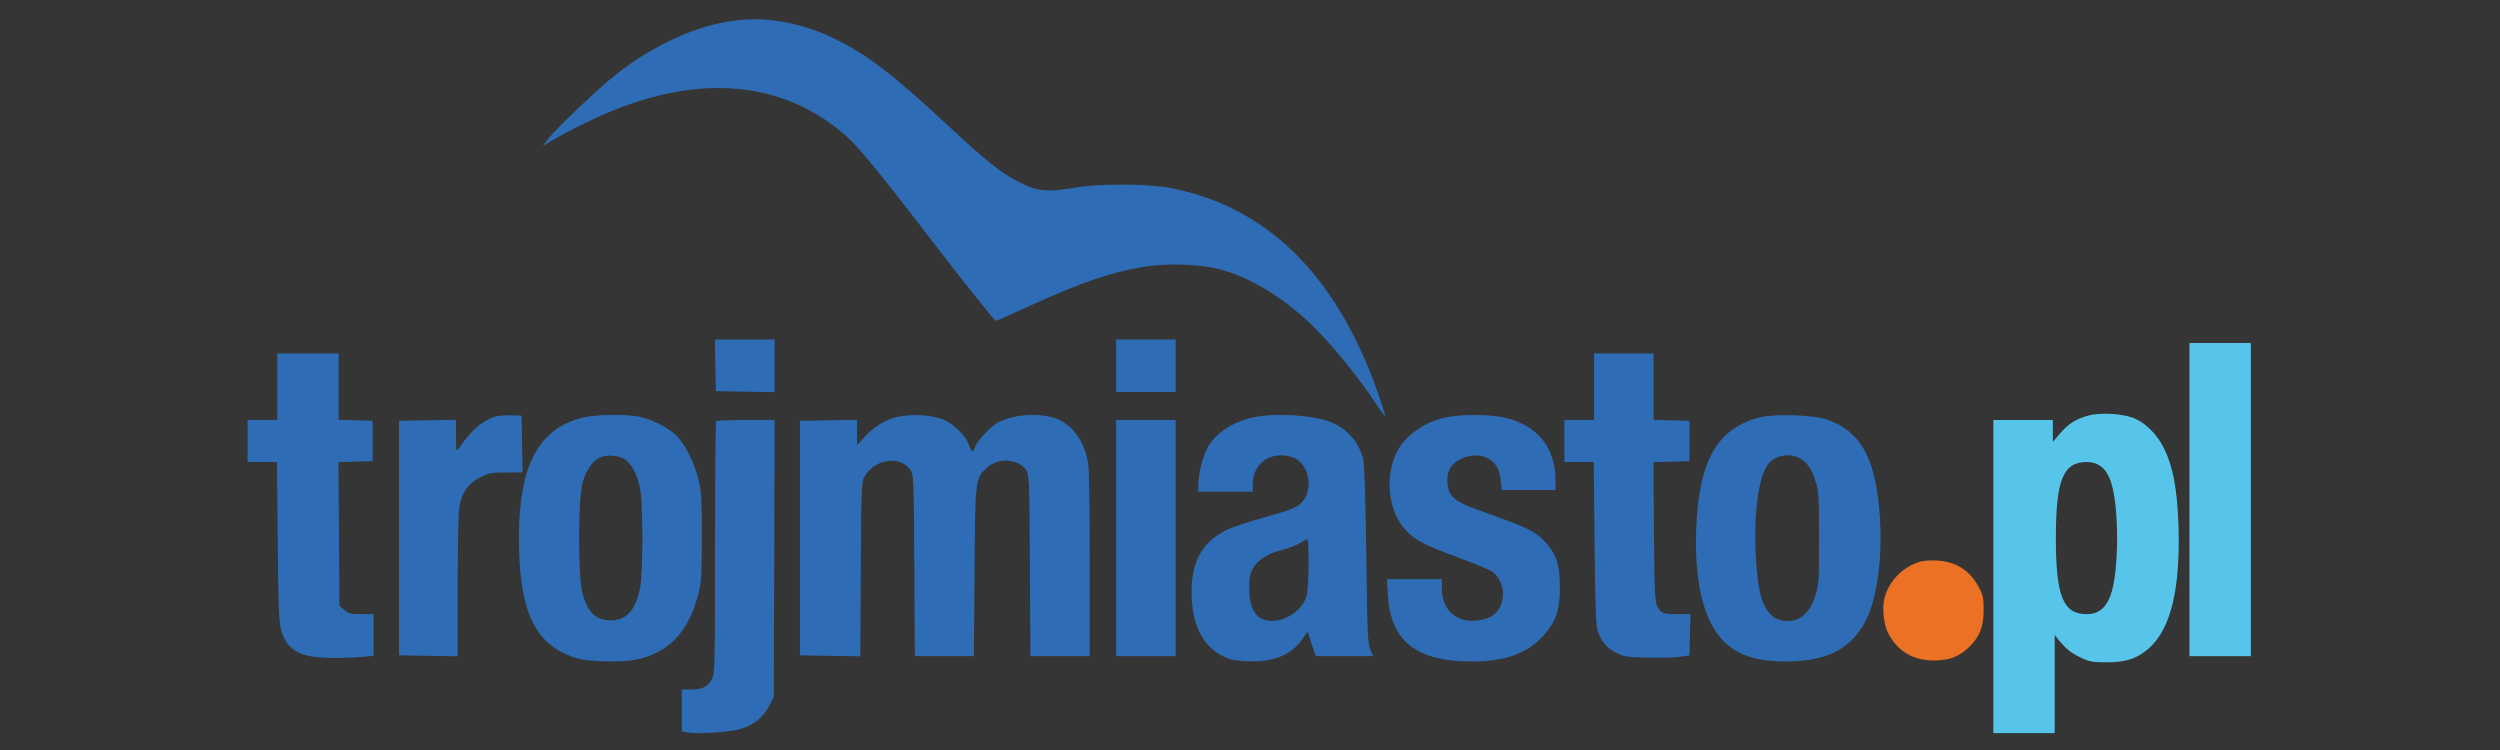 <?xml version="1.0" encoding="UTF-8"?>
<svg version="1.1" viewBox="0 0 1000 300" xmlns="http://www.w3.org/2000/svg">
<rect x="0" y="0" width="1000" height="300" fill="#333333" stroke="none"/>
<title>Trojmiasto</title>
<desc>Created with Sketch.</desc>
<g fill="none" fill-rule="evenodd">
<g transform="translate(-140 -8426)">
<g transform="translate(140 8426)">
<rect width="1e3" height="300" fill="#fff" fill-opacity=".01"/>
<g transform="translate(99 7)" fill-rule="nonzero">
<g transform="translate(400.68 143.18) scale(-1 1) rotate(180) translate(-400.65 -143.15)">
<path d="m195.05 285.13c-15.276-1.867-32.353-9.6-47.696-21.6-6.604-5.133-23.481-21.133-27.15-25.8l-2.201-2.8 3.869 2.267c2.068 1.267 8.205 4.533 13.608 7.133 38.357 18.867 72.845 18.333 99.062-1.4 8.138-6.133 12.541-11.267 39.691-46.533 13.342-17.333 24.615-31.467 25.082-31.4 0.4 0.067 6.604 2.8 13.742 6.067 20.279 9.267 31.953 13.267 45.428 15.533 9.339 1.533 22.481 1.133 30.486-1 11.007-2.933 22.948-9.8 34.088-19.8 8.072-7.133 20.946-22.6 28.751-34.6 1.601-2.467 3.069-4.4 3.202-4.267 0.133 0.2-1.001 3.867-2.535 8.267-16.477 47.733-44.628 75.667-83.719 83-9.606 1.733-28.618 1.733-38.824-0.067-10.073-1.733-14.075-1.333-21.213 2.267-7.004 3.467-13.742 8.867-29.952 24-20.413 18.933-30.352 26.6-42.76 32.867-13.542 6.8-27.817 9.533-40.959 7.867z" fill="#2E6DB5"/>
<polygon points="187.12 147.2 187.32 136.87 199.06 136.67 210.8 136.47 210.8 147 210.8 157.53 198.86 157.53 186.92 157.53" fill="#2E6DB5"/>
<polygon points="347.42 147.07 347.42 136.53 359.29 136.53 371.23 136.53 371.23 147.07 371.23 157.53 359.29 157.53 347.42 157.53" fill="#2E6DB5"/>
<path d="m11.874 138.67v-13.333h-5.937-5.937v-8.4-8.4h5.87 5.87l0.334-32c0.267-27.867 0.467-32.533 1.534-35.867 2.468-7.8 7.805-10.533 20.68-10.533 4.136 0 9.406 0.2 11.807 0.467l4.336 0.4v8.333 8.333h-4.87c-4.136 0-5.203 0.2-6.871 1.667l-1.935 1.667-0.2 28.733-0.2 28.733 6.871 0.2 6.804 0.2v8.067 8.067l-6.804 0.2-6.804 0.2v13.267 13.267h-12.274-12.274v-13.267z" fill="#2E6DB5"/>
<path d="m538.6 138.67v-13.333h-5.937-5.937v-8.4-8.4h5.87 5.87l0.334-32.4c0.2-21.733 0.534-33.2 1.134-34.867 1.334-4.267 3.736-7.2 7.405-9 3.135-1.6 4.536-1.8 12.608-2 5.003-0.133 10.873 0.067 13.008 0.333l3.802 0.6 0.2 8.2 0.2 8.267h-4.87c-6.004 0-6.804 0.267-8.338 3-1.067 2-1.201 5.333-1.401 30l-0.2 27.8 7.205 0.2 7.205 0.2v8.067 8.067l-7.138 0.2-7.205 0.2v13.267 13.267h-11.874-11.941v-13.267z" fill="#2E6DB5"/>
<path d="m98.995 126.67c-4.936-1.467-9.539-5.467-14.409-12.533-1.134-1.733-1.201-1.6-1.201 4.733l-0.067 6.533-11.407-0.2-11.34-0.2v-46.933-46.867l11.741-0.2 11.741-0.2v27.867c0 15.267 0.267 29.733 0.667 32 0.934 5.667 3.535 9.267 8.338 11.733 3.335 1.733 4.603 1.933 10.34 1.933h6.604l-0.2 11.4-0.2 11.333-4.203 0.133c-2.335 0.067-5.203-0.133-6.404-0.533z" fill="#2E6DB5"/>
<path d="m134.22 126.33c-17.811-4.333-25.683-19.067-25.683-48.267 0-30.067 6.804-43.733 24.148-48.267 4.936-1.267 17.478-1.4 22.948-0.267 12.675 2.667 20.479 10.8 24.482 25.467 1.401 5.067 1.534 7.267 1.601 23.067 0 14.467-0.2 18.467-1.201 22.867-1.668 7.067-5.403 14.533-8.939 18.133-3.402 3.333-9.94 6.6-15.343 7.667-5.27 1-17.144 0.8-22.014-0.4zm16.944-16.933c2.668-1.933 4.736-6 5.804-11.333 1.268-6.267 1.268-33.733 0-40-1.801-8.933-5.403-12.867-11.674-12.867-6.004 0-9.272 3.133-11.34 10.867-1.801 6.667-1.801 37.4 0 44 1.401 5.2 3.936 8.867 7.071 10.267 2.802 1.333 7.738 0.867 10.14-0.933z" fill="#2E6DB5"/>
<path d="m258.23 126.13c-4.536-1.533-8.072-3.933-11.874-8.067l-2.602-2.867v5.067 5.133l-11.407-0.2-11.407-0.2v-46.933-46.867l12.074-0.2 12.074-0.2 0.2 34.867c0.2 33.667 0.2 34.867 1.601 37.267 4.069 6.8 13.942 8.267 18.145 2.6 1.401-1.933 1.468-2.733 1.668-38.333l0.2-36.333h11.807 11.807l0.267 33.733c0.267 37.667 0.267 37.467 5.136 41.8 4.536 3.933 12.074 3.467 15.343-0.867 1.401-2 1.468-2.6 1.668-38.333l0.2-36.333h11.874 11.874v37c0 21.933-0.267 38.467-0.734 40.667-1.534 8.2-5.804 14.333-11.874 17.067-4.936 2.133-13.342 2.4-19.679 0.467-4.336-1.333-5.67-2.133-9.139-5.6-2.201-2.2-4.269-4.867-4.469-5.867-0.667-2.533-1.268-2.333-2.401 0.667-1.334 3.733-5.804 8.267-10.006 10.133-5.136 2.2-14.676 2.533-20.346 0.733z" fill="#2E6DB5"/>
<path d="m402.32 126.4c-8.138-1.8-14.809-6.067-18.145-11.8-1.935-3.4-3.869-10.667-3.869-15v-2.933h10.873 10.873v2.867c0 8.467 7.004 13.467 15.476 11.067 7.004-1.933 9.339-13.133 3.869-18.533-1.868-1.8-4.069-2.667-13.875-5.467-6.404-1.733-13.408-4.067-15.543-5.067-10.673-5.067-15.143-13.867-14.276-28.133 0.6-10.733 4.67-18.4 11.741-22.2 3.135-1.667 4.87-2.067 9.806-2.333 10.873-0.533 18.011 2.2 22.547 8.667l2.268 3.2 0.6-2c0.267-1.067 1.067-3.267 1.601-4.933l1.067-2.933h11.474 11.474l-1.201 2.6c-1.001 2.267-1.201 6.933-1.601 38-0.334 23.667-0.734 36.333-1.268 38.467-1.801 6.667-6.204 11.667-12.675 14.467-6.804 2.867-22.481 3.867-31.219 2zm22.08-58.667c0-5.467-0.334-11.133-0.734-12.6-2.068-7.4-12.007-12.4-18.211-9.2-3.135 1.6-4.803 5.8-4.803 12.2 0 4.133 0.334 5.8 1.601 8.067 1.801 3.2 6.404 6 11.941 7.267 1.935 0.467 4.87 1.533 6.404 2.467 1.534 0.933 3.002 1.667 3.335 1.733 0.267 0.067 0.467-4.4 0.467-9.933z" fill="#2E6DB5"/>
<path d="m479.37 126.4c-8.672-1.867-16.21-7.2-19.546-13.667-5.203-10.133-3.535-24.267 3.669-31.733 3.802-3.867 7.338-5.733 20.546-10.6 6.471-2.4 12.608-4.933 13.608-5.6 6.07-3.933 6.004-14.533-0.2-18.067-1.268-0.733-4.069-1.467-6.271-1.667-8.005-0.667-13.475 4.6-13.475 12.8v3.8h-11.007-10.94l0.4-6.533c1.067-18.267 11.407-26.4 33.421-26.4 13.408 0 22.214 3.133 28.685 10.267 5.003 5.467 6.604 10 6.671 19.133 0 8.933-1.268 13.133-5.337 17.8-3.936 4.467-7.205 6.2-20.546 10.933-13.142 4.667-14.743 5.467-17.144 7.933-2.335 2.533-2.735 8.333-0.8 11.4 2.735 4.333 10.206 6.333 14.743 3.933 3.402-1.8 4.936-4.267 5.403-8.8l0.4-4h10.807 10.74v3.733c0 13.4-7.538 22.533-20.946 25.333-5.737 1.267-17.211 1.2-22.881 0z" fill="#2E6DB5"/>
<path d="m604.98 126.4c-16.944-4.267-24.348-17-25.483-43.733-0.934-21 2.668-36.867 10.14-45 5.804-6.267 13.475-8.933 25.616-8.933 16.277 0 25.883 4.867 31.887 16.067 4.67 8.867 6.938 25.533 5.737 42.4-1.668 22.867-7.471 33.4-20.946 38.267-5.337 1.867-20.946 2.467-26.95 0.933zm14.676-15.8c3.469-1.333 5.804-4.2 7.405-9.4 1.468-4.533 1.534-6.267 1.534-23.133s-0.067-18.533-1.534-23.2c-2.401-7.467-7.004-10.867-13.208-9.733-5.87 1.133-8.939 6.867-10.073 19.133-1.935 20.467 0.267 39.6 5.136 44.2 2.735 2.6 7.205 3.467 10.74 2.133z" fill="#2E6DB5"/>
<path d="m187.45 124.87c-0.267-0.267-0.467-23-0.467-50.6 0-46.267-0.067-50.267-1.201-52.533-1.601-3.067-3.802-4.2-8.405-4.2h-3.669v-8.4-8.333l2.535-0.467c3.802-0.733 16.877 0.133 20.946 1.4 5.136 1.533 9.072 4.667 11.34 9l1.935 3.667 0.2 55.467 0.133 55.467h-11.407c-6.337 0-11.674-0.2-11.941-0.467z" fill="#2E6DB5"/>
<polygon points="347.42 78.067 347.42 30.867 359.29 30.867 371.23 30.867 371.23 78.067 371.23 125.33 359.29 125.33 347.42 125.33" fill="#2E6DB5"/>
<path d="m667.95 68.333c-6.537-2.4-11.407-7.667-13.142-14.067-1.067-3.867-0.4-10.667 1.401-14.133 3.669-7.2 9.94-11 18.278-11 6.271 0 10.34 1.6 14.342 5.6 4.069 4.067 5.604 8 5.604 14.667 0 4.867-0.267 6.067-2.068 9.333-3.669 6.6-9.139 10-16.81 10.4-3.135 0.133-5.87-0.133-7.605-0.8z" fill="#EB7225"/>
<path d="m736.19 127.07c-5.003-1.4-7.805-3.2-11.274-7.2l-2.802-3.267v4.333 4.4h-11.874-11.941v-62.667-62.6h12.274 12.274v19.6 19.667l1.868-2.333c3.002-3.533 4.403-4.667 8.605-6.733 3.269-1.6 4.803-1.867 10.14-1.867 8.005 0 12.408 1.467 17.211 5.733 8.739 7.867 12.541 24 11.674 49.533-0.534 14.267-2.201 23.067-5.737 30.267-2.935 5.933-7.872 10.733-12.808 12.4-4.87 1.667-13.075 2-17.611 0.733zm4.936-20.133c1.601-1.133 2.868-2.8 3.936-5.6 3.669-9.2 3.669-37.333 0-46.467-1.935-5-4.936-7.2-9.406-7.2-9.406 0-12.341 7.133-12.341 30.4s2.869 30.333 12.208 30.467c2.201 0 3.936-0.467 5.604-1.6z" fill="#56C5E9"/>
<polygon points="776.75 93.467 776.75 30.867 789.02 30.867 801.3 30.867 801.3 93.467 801.3 156.13 789.02 156.13 776.75 156.13" fill="#56C5E9"/>
</g>
</g>
</g>
</g>
</g>
</svg>
